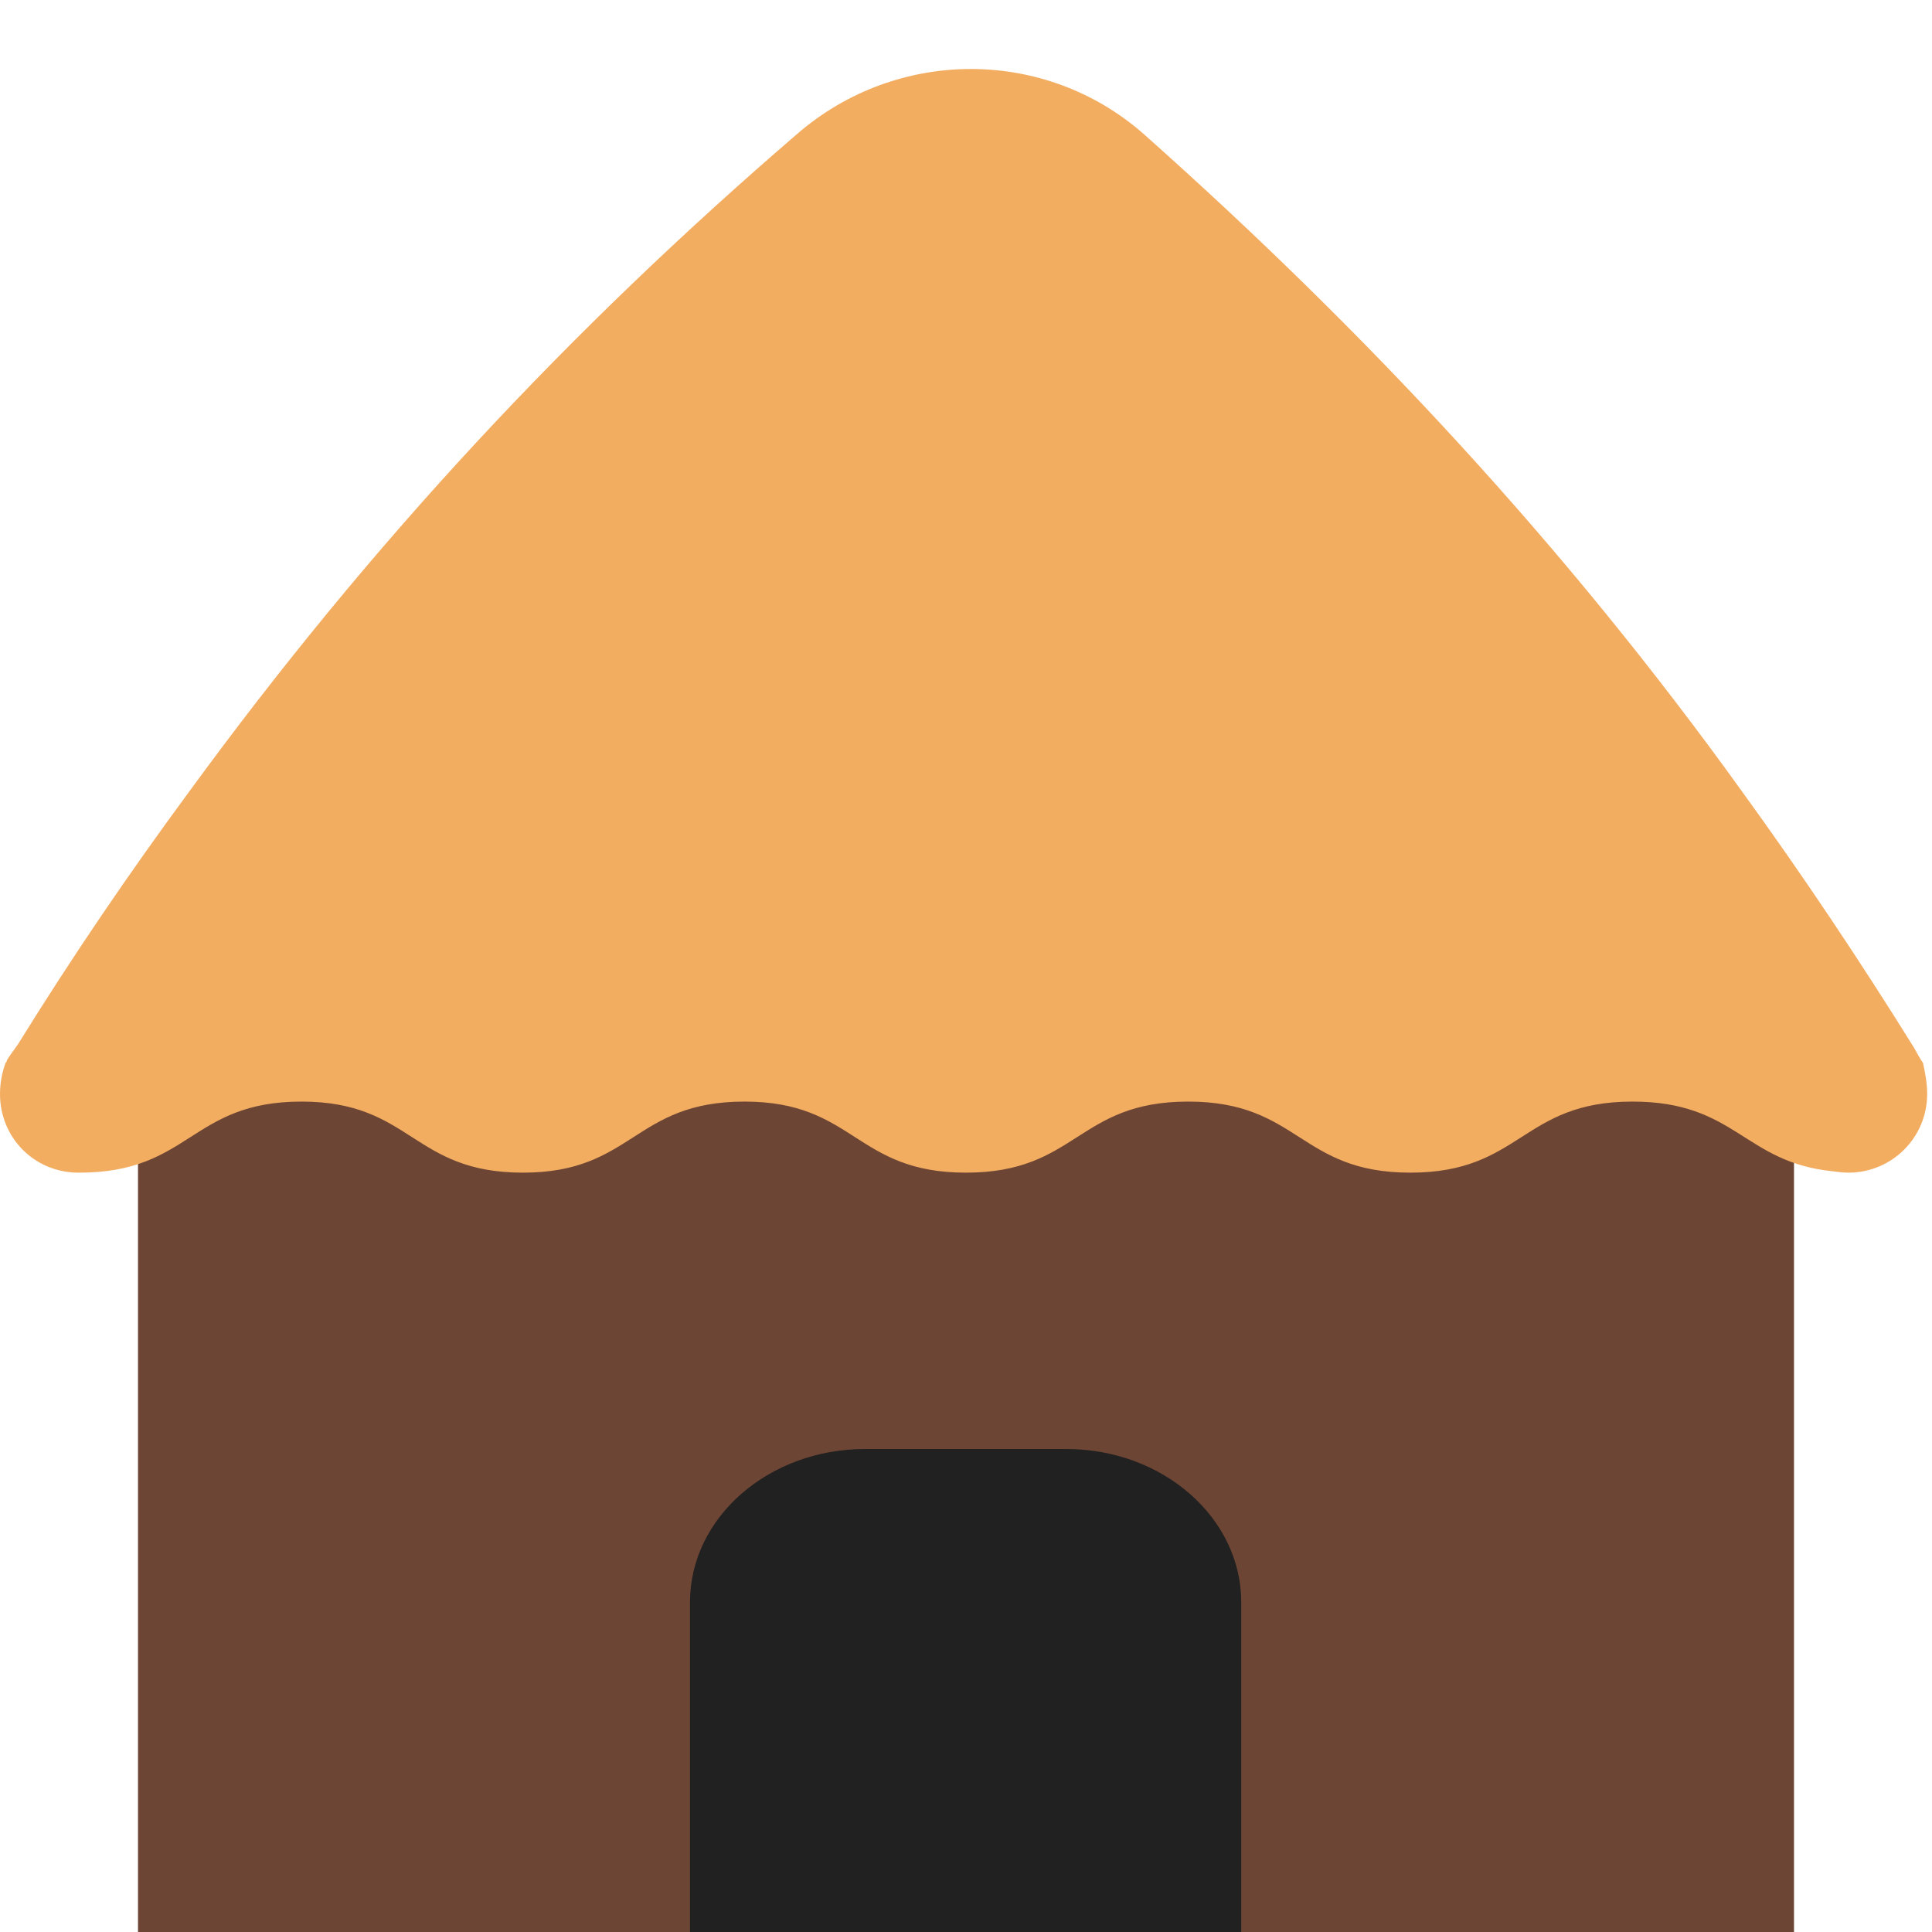 <svg viewBox="2 2 28 28" xmlns="http://www.w3.org/2000/svg">
<path d="M28 30H19.57L16.07 24.69L12.57 30H4V17H28V30Z" fill="#6D4534"/>
<path d="M29.93 17.855C29.93 18.485 29.42 18.995 28.79 18.995C28.72 18.995 28.63 18.985 28.56 18.975C27.27 18.845 27.16 17.965 25.66 17.965C24.05 17.965 24.05 18.995 22.44 18.995C20.83 18.995 20.83 17.965 19.22 17.965C17.61 17.965 17.61 18.995 16 18.995C14.39 18.995 14.39 17.965 12.79 17.965C11.18 17.965 11.18 18.995 9.58 18.995C7.97 18.995 7.97 17.965 6.37 17.965C4.76 17.965 4.76 18.995 3.15 18.995C3.14 18.995 3.14 18.995 3.13 18.995H3.12C2.49 18.985 2 18.485 2 17.855C2 17.695 2.03 17.545 2.08 17.405C2.09 17.395 2.1 17.385 2.1 17.365C2.15 17.285 2.21 17.205 2.26 17.135C3.04 15.875 3.87 14.655 4.74 13.475C7.39 9.845 10.26 6.775 13.56 3.935C15.01 2.685 17.16 2.685 18.59 3.955C21.77 6.785 24.67 9.885 27.25 13.475C28.12 14.675 28.95 15.915 29.74 17.185C29.78 17.255 29.82 17.335 29.87 17.405C29.9 17.545 29.93 17.695 29.93 17.855Z" fill="#F3AD61"/>
<path d="M20 30H12V25.22C12 23.99 13.143 23 14.537 23H17.451C18.857 23 19.989 24 19.989 25.22V30H20Z" fill="#212121"/>
</svg>
